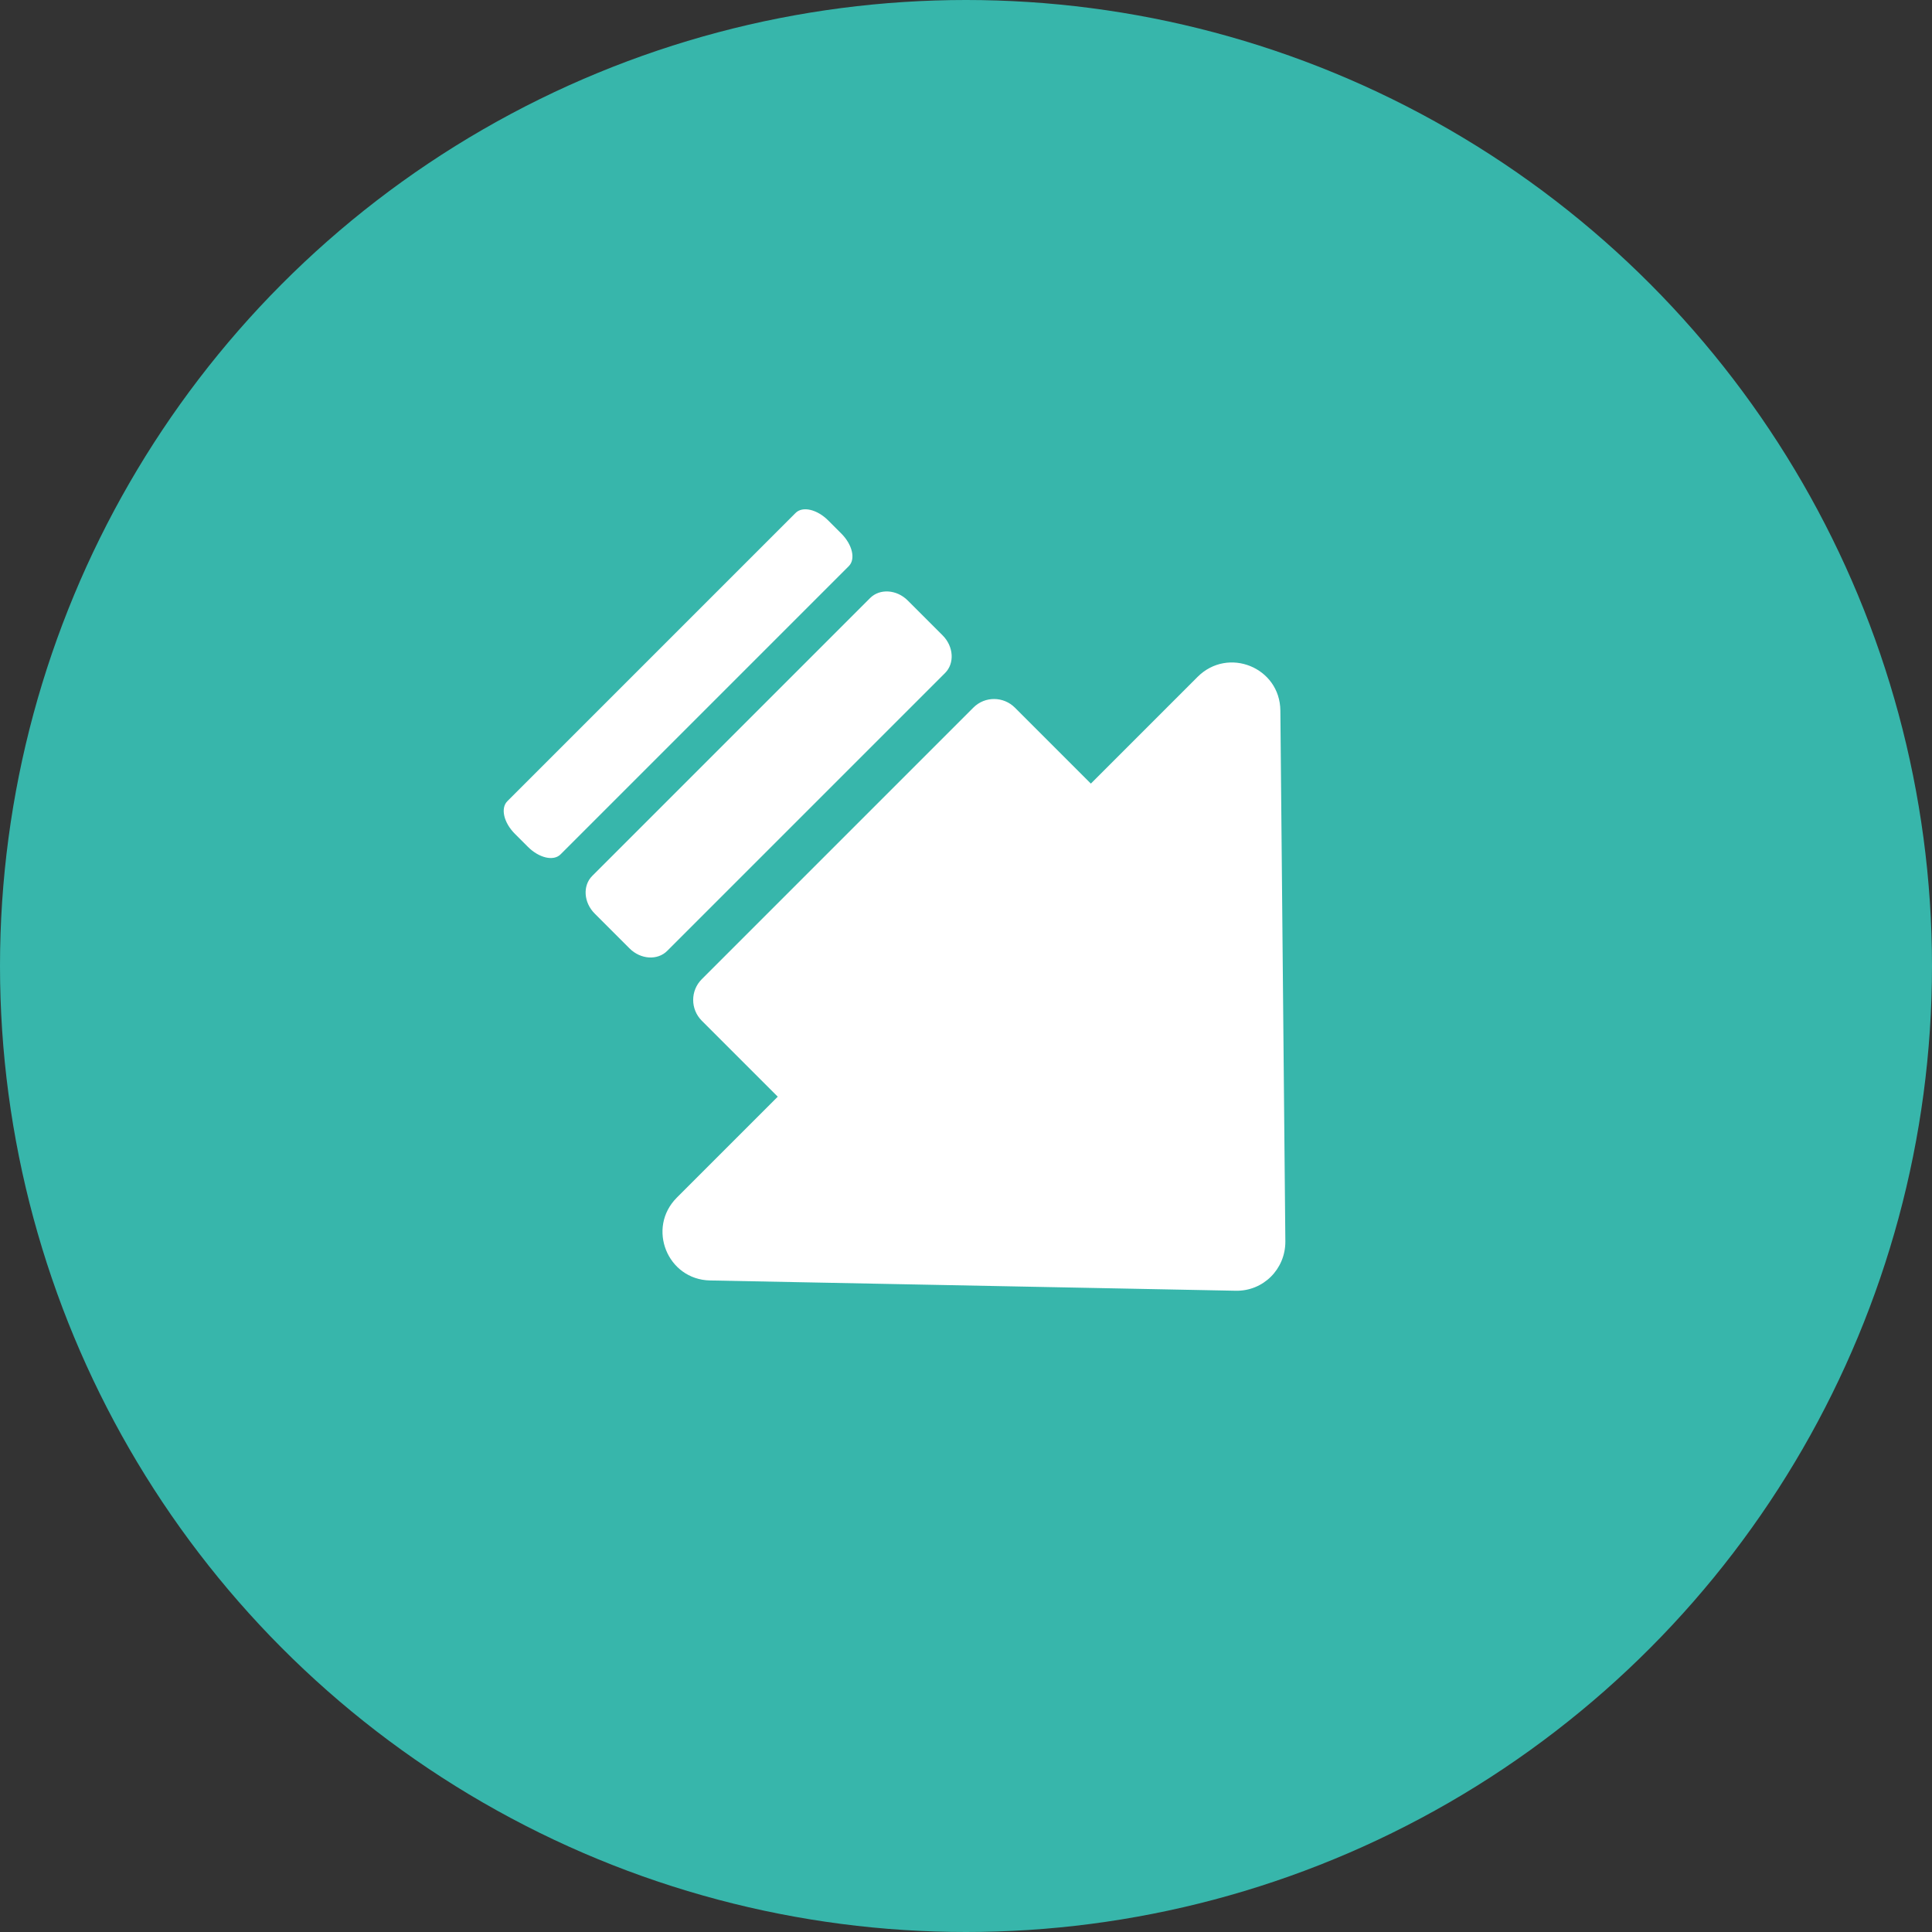 <svg xmlns="http://www.w3.org/2000/svg" width="172" height="172" viewBox="0 0 172 172">
  <rect x="0" y="0" width="172" height="172" fill="#333333" stroke="none"/>
  <g fill="none">
    <circle cx="86" cy="86" r="86" fill="#37B6AB"/>
    <path fill="#FFF" d="M67.326,53.522 L103.621,53.522 C104.501,53.522 105.199,52.396 105.199,50.996 L105.199,49.351 C105.199,47.95 104.501,46.825 103.621,46.825 L67.326,46.825 C66.446,46.825 65.748,47.952 65.748,49.351 L65.748,50.996 C65.748,52.398 66.446,53.522 67.326,53.522 Z M67.963,66.311 L102.955,66.311 C104.167,66.311 105.167,65.184 105.167,63.785 L105.167,59.399 C105.167,57.998 104.167,56.873 102.955,56.873 L67.963,56.873 C66.749,56.873 65.751,58 65.751,59.399 L65.751,63.785 C65.751,65.186 66.752,66.311 67.963,66.311 Z M118.6,82.45 L105.167,82.45 L105.167,72.889 C105.167,71.458 104.016,70.27 102.56,70.27 L68.356,70.27 C66.931,70.27 65.748,71.426 65.748,72.889 L65.748,82.45 L53.043,82.45 C49.221,82.45 47.282,87.018 49.919,89.758 L82.363,123.497 C84.062,125.263 86.851,125.263 88.579,123.526 L121.69,89.787 C124.39,87.047 122.449,82.45 118.598,82.45 L118.6,82.45 Z" transform="rotate(-45 85.825 85.825)"/>
  </g>
</svg>
